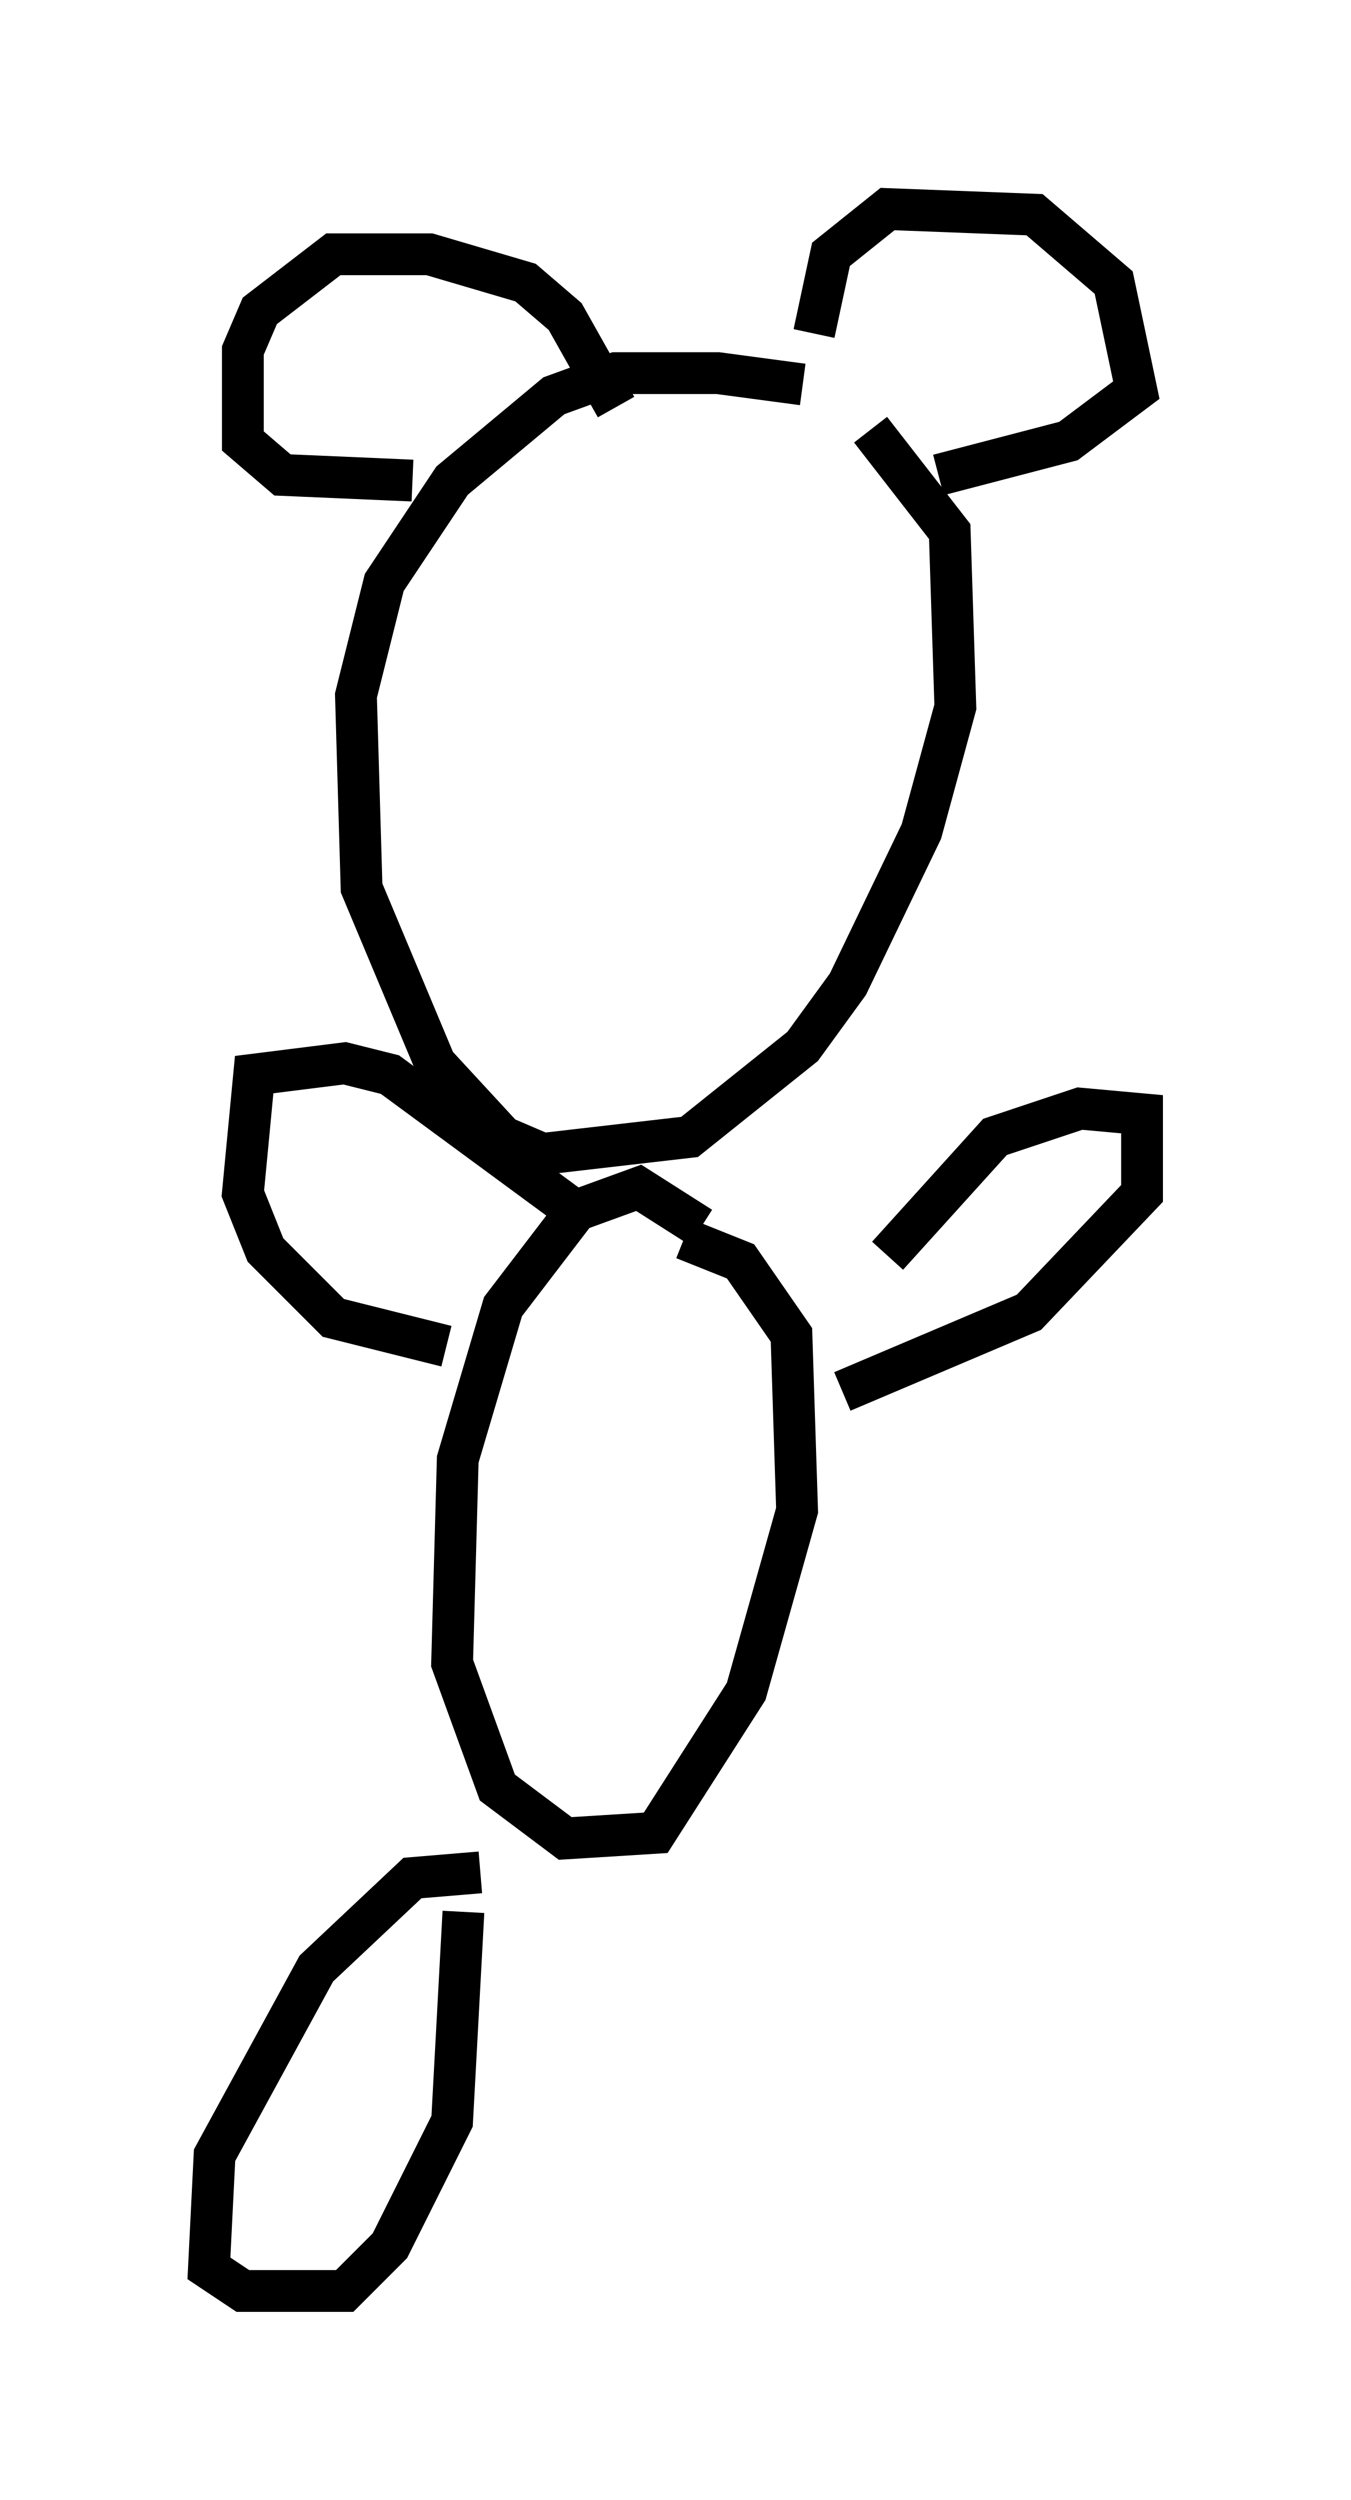 <?xml version="1.0" encoding="utf-8" ?>
<svg baseProfile="full" height="59.796" version="1.1" width="32.327" xmlns="http://www.w3.org/2000/svg" xmlns:ev="http://www.w3.org/2001/xml-events" xmlns:xlink="http://www.w3.org/1999/xlink"><defs /><rect fill="white" height="59.796" width="32.327" x="0" y="0" /><path d="M20.02, 9.736 m-0.812, -0.541 l-2.03, -0.271 -2.436, 0.0 l-1.488, 0.541 -2.436, 2.03 l-1.624, 2.436 -0.677, 2.706 l0.135, 4.601 1.759, 4.195 l1.624, 1.759 0.947, 0.406 l3.518, -0.406 2.706, -2.165 l1.083, -1.488 1.759, -3.654 l0.812, -2.977 -0.135, -4.195 l-1.894, -2.436 m-1.353, -2.3 l0.406, -1.894 1.353, -1.083 l3.518, 0.135 1.894, 1.624 l0.541, 2.571 -1.624, 1.218 l-3.112, 0.812 m-7.713, -1.624 l-1.218, -2.165 -0.947, -0.812 l-2.3, -0.677 -2.3, 0.0 l-1.759, 1.353 -0.406, 0.947 l0.0, 2.165 0.947, 0.812 l3.112, 0.135 m6.901, 17.862 l-1.488, -0.947 -1.488, 0.541 l-1.759, 2.3 -1.083, 3.654 l-0.135, 4.871 1.083, 2.977 l1.624, 1.218 2.165, -0.135 l2.165, -3.383 1.218, -4.33 l-0.135, -4.195 -1.218, -1.759 l-1.353, -0.541 m4.871, 0.406 l2.571, -2.842 2.03, -0.677 l1.488, 0.135 0.0, 1.894 l-2.706, 2.842 -4.465, 1.894 m-6.225, -4.195 l-4.601, -3.383 -1.083, -0.271 l-2.165, 0.271 -0.271, 2.842 l0.541, 1.353 1.624, 1.624 l2.706, 0.677 m0.812, 12.584 l-1.624, 0.135 -2.3, 2.165 l-2.436, 4.465 -0.135, 2.706 l0.812, 0.541 2.436, 0.0 l1.083, -1.083 1.488, -2.977 l0.271, -5.007 " fill="none" stroke="black" stroke-width="1" /></svg>